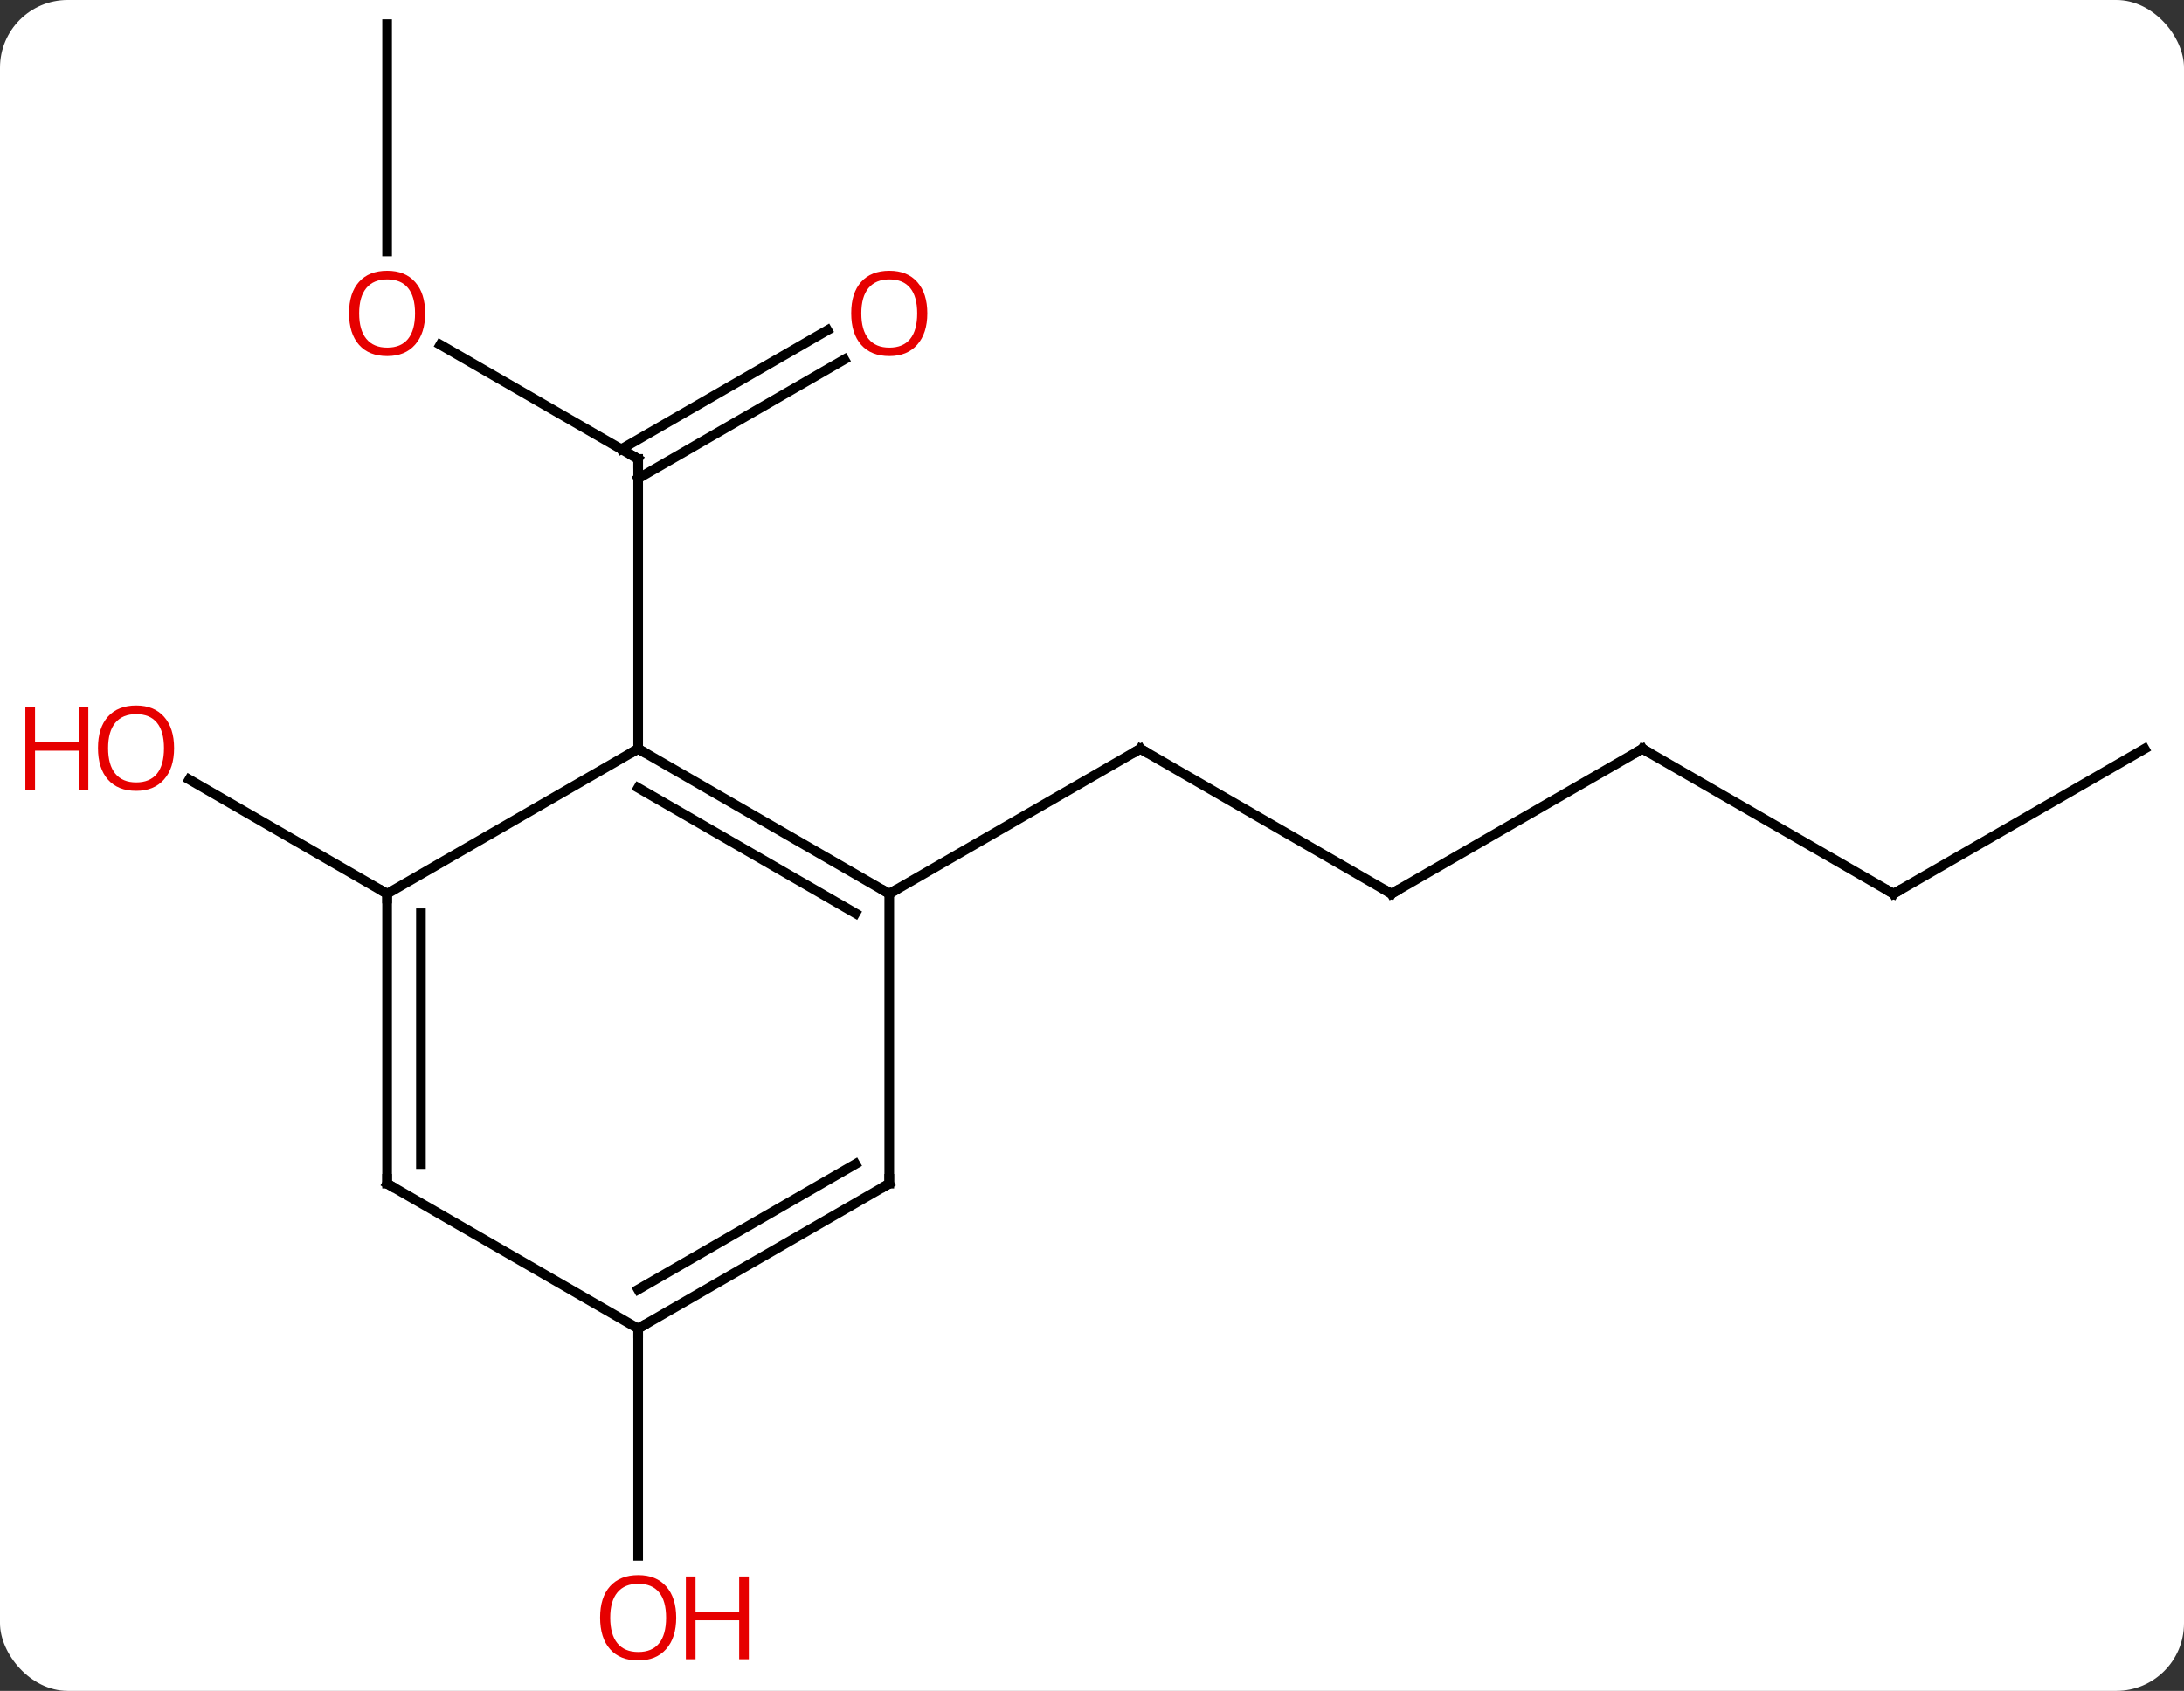 <svg width="226" viewBox="0 0 226 175" style="fill-opacity:1; color-rendering:auto; color-interpolation:auto; text-rendering:auto; stroke:black; stroke-linecap:square; stroke-miterlimit:10; shape-rendering:auto; stroke-opacity:1; fill:black; stroke-dasharray:none; font-weight:normal; stroke-width:1; font-family:'Open Sans'; font-style:normal; stroke-linejoin:miter; font-size:12; stroke-dashoffset:0; image-rendering:auto;" height="175" class="cas-substance-image" xmlns:xlink="http://www.w3.org/1999/xlink" xmlns="http://www.w3.org/2000/svg"><rect x="0" y="0" width="226" height="175" fill="#333333" stroke="none"/><svg class="cas-substance-single-component"><rect y="0" x="0" width="226" stroke="none" ry="7" rx="7" height="175" fill="white" class="cas-substance-group"/><svg y="0" x="0" width="226" viewBox="0 0 226 175" style="fill:black;" height="175" class="cas-substance-single-component-image"><svg><g><g transform="translate(118,85)" style="text-rendering:geometricPrecision; color-rendering:optimizeQuality; color-interpolation:linearRGB; stroke-linecap:butt; image-rendering:optimizeQuality;"><line y2="-49.321" y1="-37.5" x2="-72.438" x1="-51.963" style="fill:none;"/><line y2="-47.796" y1="-35.479" x2="-30.628" x1="-51.963" style="fill:none;"/><line y2="-50.827" y1="-38.51" x2="-32.378" x1="-53.713" style="fill:none;"/><line y2="-7.5" y1="-37.5" x2="-51.963" x1="-51.963" style="fill:none;"/><line y2="-82.5" y1="-58.977" x2="-77.943" x1="-77.943" style="fill:none;"/><line y2="7.5" y1="-7.5" x2="25.98" x1="0" style="fill:none;"/><line y2="7.5" y1="-7.5" x2="-25.98" x1="0" style="fill:none;"/><line y2="-7.5" y1="7.5" x2="51.963" x1="25.98" style="fill:none;"/><line y2="7.5" y1="-7.5" x2="77.943" x1="51.963" style="fill:none;"/><line y2="-7.5" y1="7.5" x2="103.923" x1="77.943" style="fill:none;"/><line y2="7.5" y1="-4.321" x2="-77.943" x1="-98.418" style="fill:none;"/><line y2="52.5" y1="76.023" x2="-51.963" x1="-51.963" style="fill:none;"/><line y2="7.5" y1="-7.5" x2="-25.98" x1="-51.963" style="fill:none;"/><line y2="9.521" y1="-3.458" x2="-29.48" x1="-51.963" style="fill:none;"/><line y2="7.5" y1="-7.5" x2="-77.943" x1="-51.963" style="fill:none;"/><line y2="37.5" y1="7.5" x2="-25.98" x1="-25.98" style="fill:none;"/><line y2="37.5" y1="7.5" x2="-77.943" x1="-77.943" style="fill:none;"/><line y2="35.479" y1="9.521" x2="-74.443" x1="-74.443" style="fill:none;"/><line y2="52.5" y1="37.5" x2="-51.963" x1="-25.98" style="fill:none;"/><line y2="48.459" y1="35.479" x2="-51.963" x1="-29.48" style="fill:none;"/><line y2="52.5" y1="37.5" x2="-51.963" x1="-77.943" style="fill:none;"/><path style="fill:none; stroke-miterlimit:5;" d="M-52.396 -37.75 L-51.963 -37.5 L-51.963 -37"/></g><g transform="translate(118,85)" style="stroke-linecap:butt; fill:rgb(230,0,0); text-rendering:geometricPrecision; color-rendering:optimizeQuality; image-rendering:optimizeQuality; font-family:'Open Sans'; stroke:rgb(230,0,0); color-interpolation:linearRGB; stroke-miterlimit:5;"><path style="stroke:none;" d="M-74.005 -52.57 Q-74.005 -50.508 -75.045 -49.328 Q-76.084 -48.148 -77.927 -48.148 Q-79.818 -48.148 -80.849 -49.312 Q-81.88 -50.477 -81.88 -52.586 Q-81.88 -54.68 -80.849 -55.828 Q-79.818 -56.977 -77.927 -56.977 Q-76.068 -56.977 -75.037 -55.805 Q-74.005 -54.633 -74.005 -52.57 ZM-80.834 -52.57 Q-80.834 -50.836 -80.091 -49.93 Q-79.349 -49.023 -77.927 -49.023 Q-76.505 -49.023 -75.779 -49.922 Q-75.052 -50.82 -75.052 -52.57 Q-75.052 -54.305 -75.779 -55.195 Q-76.505 -56.086 -77.927 -56.086 Q-79.349 -56.086 -80.091 -55.188 Q-80.834 -54.289 -80.834 -52.57 Z"/><path style="stroke:none;" d="M-22.043 -52.57 Q-22.043 -50.508 -23.082 -49.328 Q-24.121 -48.148 -25.964 -48.148 Q-27.855 -48.148 -28.886 -49.312 Q-29.918 -50.477 -29.918 -52.586 Q-29.918 -54.68 -28.886 -55.828 Q-27.855 -56.977 -25.964 -56.977 Q-24.105 -56.977 -23.074 -55.805 Q-22.043 -54.633 -22.043 -52.57 ZM-28.871 -52.57 Q-28.871 -50.836 -28.128 -49.93 Q-27.386 -49.023 -25.964 -49.023 Q-24.543 -49.023 -23.816 -49.922 Q-23.089 -50.82 -23.089 -52.57 Q-23.089 -54.305 -23.816 -55.195 Q-24.543 -56.086 -25.964 -56.086 Q-27.386 -56.086 -28.128 -55.188 Q-28.871 -54.289 -28.871 -52.57 Z"/><path style="fill:none; stroke:black;" d="M0.433 -7.25 L0 -7.5 L-0.433 -7.25"/><path style="fill:none; stroke:black;" d="M25.547 7.25 L25.98 7.5 L26.413 7.25"/><path style="fill:none; stroke:black;" d="M51.53 -7.25 L51.963 -7.5 L52.396 -7.25"/><path style="fill:none; stroke:black;" d="M77.51 7.25 L77.943 7.5 L78.376 7.25"/><path style="stroke:none;" d="M-99.986 -7.57 Q-99.986 -5.508 -101.025 -4.328 Q-102.064 -3.148 -103.907 -3.148 Q-105.798 -3.148 -106.829 -4.312 Q-107.861 -5.477 -107.861 -7.586 Q-107.861 -9.68 -106.829 -10.828 Q-105.798 -11.977 -103.907 -11.977 Q-102.048 -11.977 -101.017 -10.805 Q-99.986 -9.633 -99.986 -7.57 ZM-106.814 -7.57 Q-106.814 -5.836 -106.071 -4.93 Q-105.329 -4.023 -103.907 -4.023 Q-102.486 -4.023 -101.759 -4.922 Q-101.032 -5.82 -101.032 -7.57 Q-101.032 -9.305 -101.759 -10.195 Q-102.486 -11.086 -103.907 -11.086 Q-105.329 -11.086 -106.071 -10.188 Q-106.814 -9.289 -106.814 -7.57 Z"/><path style="stroke:none;" d="M-108.861 -3.273 L-109.861 -3.273 L-109.861 -7.305 L-114.376 -7.305 L-114.376 -3.273 L-115.376 -3.273 L-115.376 -11.836 L-114.376 -11.836 L-114.376 -8.195 L-109.861 -8.195 L-109.861 -11.836 L-108.861 -11.836 L-108.861 -3.273 Z"/><path style="stroke:none;" d="M-48.026 82.43 Q-48.026 84.492 -49.065 85.672 Q-50.104 86.852 -51.947 86.852 Q-53.838 86.852 -54.869 85.688 Q-55.901 84.523 -55.901 82.414 Q-55.901 80.32 -54.869 79.172 Q-53.838 78.023 -51.947 78.023 Q-50.088 78.023 -49.057 79.195 Q-48.026 80.367 -48.026 82.43 ZM-54.854 82.43 Q-54.854 84.164 -54.111 85.07 Q-53.369 85.977 -51.947 85.977 Q-50.526 85.977 -49.799 85.078 Q-49.072 84.18 -49.072 82.43 Q-49.072 80.695 -49.799 79.805 Q-50.526 78.914 -51.947 78.914 Q-53.369 78.914 -54.111 79.812 Q-54.854 80.711 -54.854 82.43 Z"/><path style="stroke:none;" d="M-40.51 86.727 L-41.51 86.727 L-41.51 82.695 L-46.026 82.695 L-46.026 86.727 L-47.026 86.727 L-47.026 78.164 L-46.026 78.164 L-46.026 81.805 L-41.51 81.805 L-41.51 78.164 L-40.51 78.164 L-40.51 86.727 Z"/><path style="fill:none; stroke:black;" d="M-51.53 -7.25 L-51.963 -7.5 L-52.396 -7.25"/><path style="fill:none; stroke:black;" d="M-26.413 7.25 L-25.98 7.5 L-25.547 7.25"/><path style="fill:none; stroke:black;" d="M-77.943 8 L-77.943 7.5 L-78.376 7.25"/><path style="fill:none; stroke:black;" d="M-25.98 37 L-25.98 37.5 L-26.413 37.75"/><path style="fill:none; stroke:black;" d="M-77.943 37 L-77.943 37.5 L-77.51 37.75"/><path style="fill:none; stroke:black;" d="M-51.53 52.25 L-51.963 52.5 L-51.963 53"/></g></g></svg></svg></svg></svg>